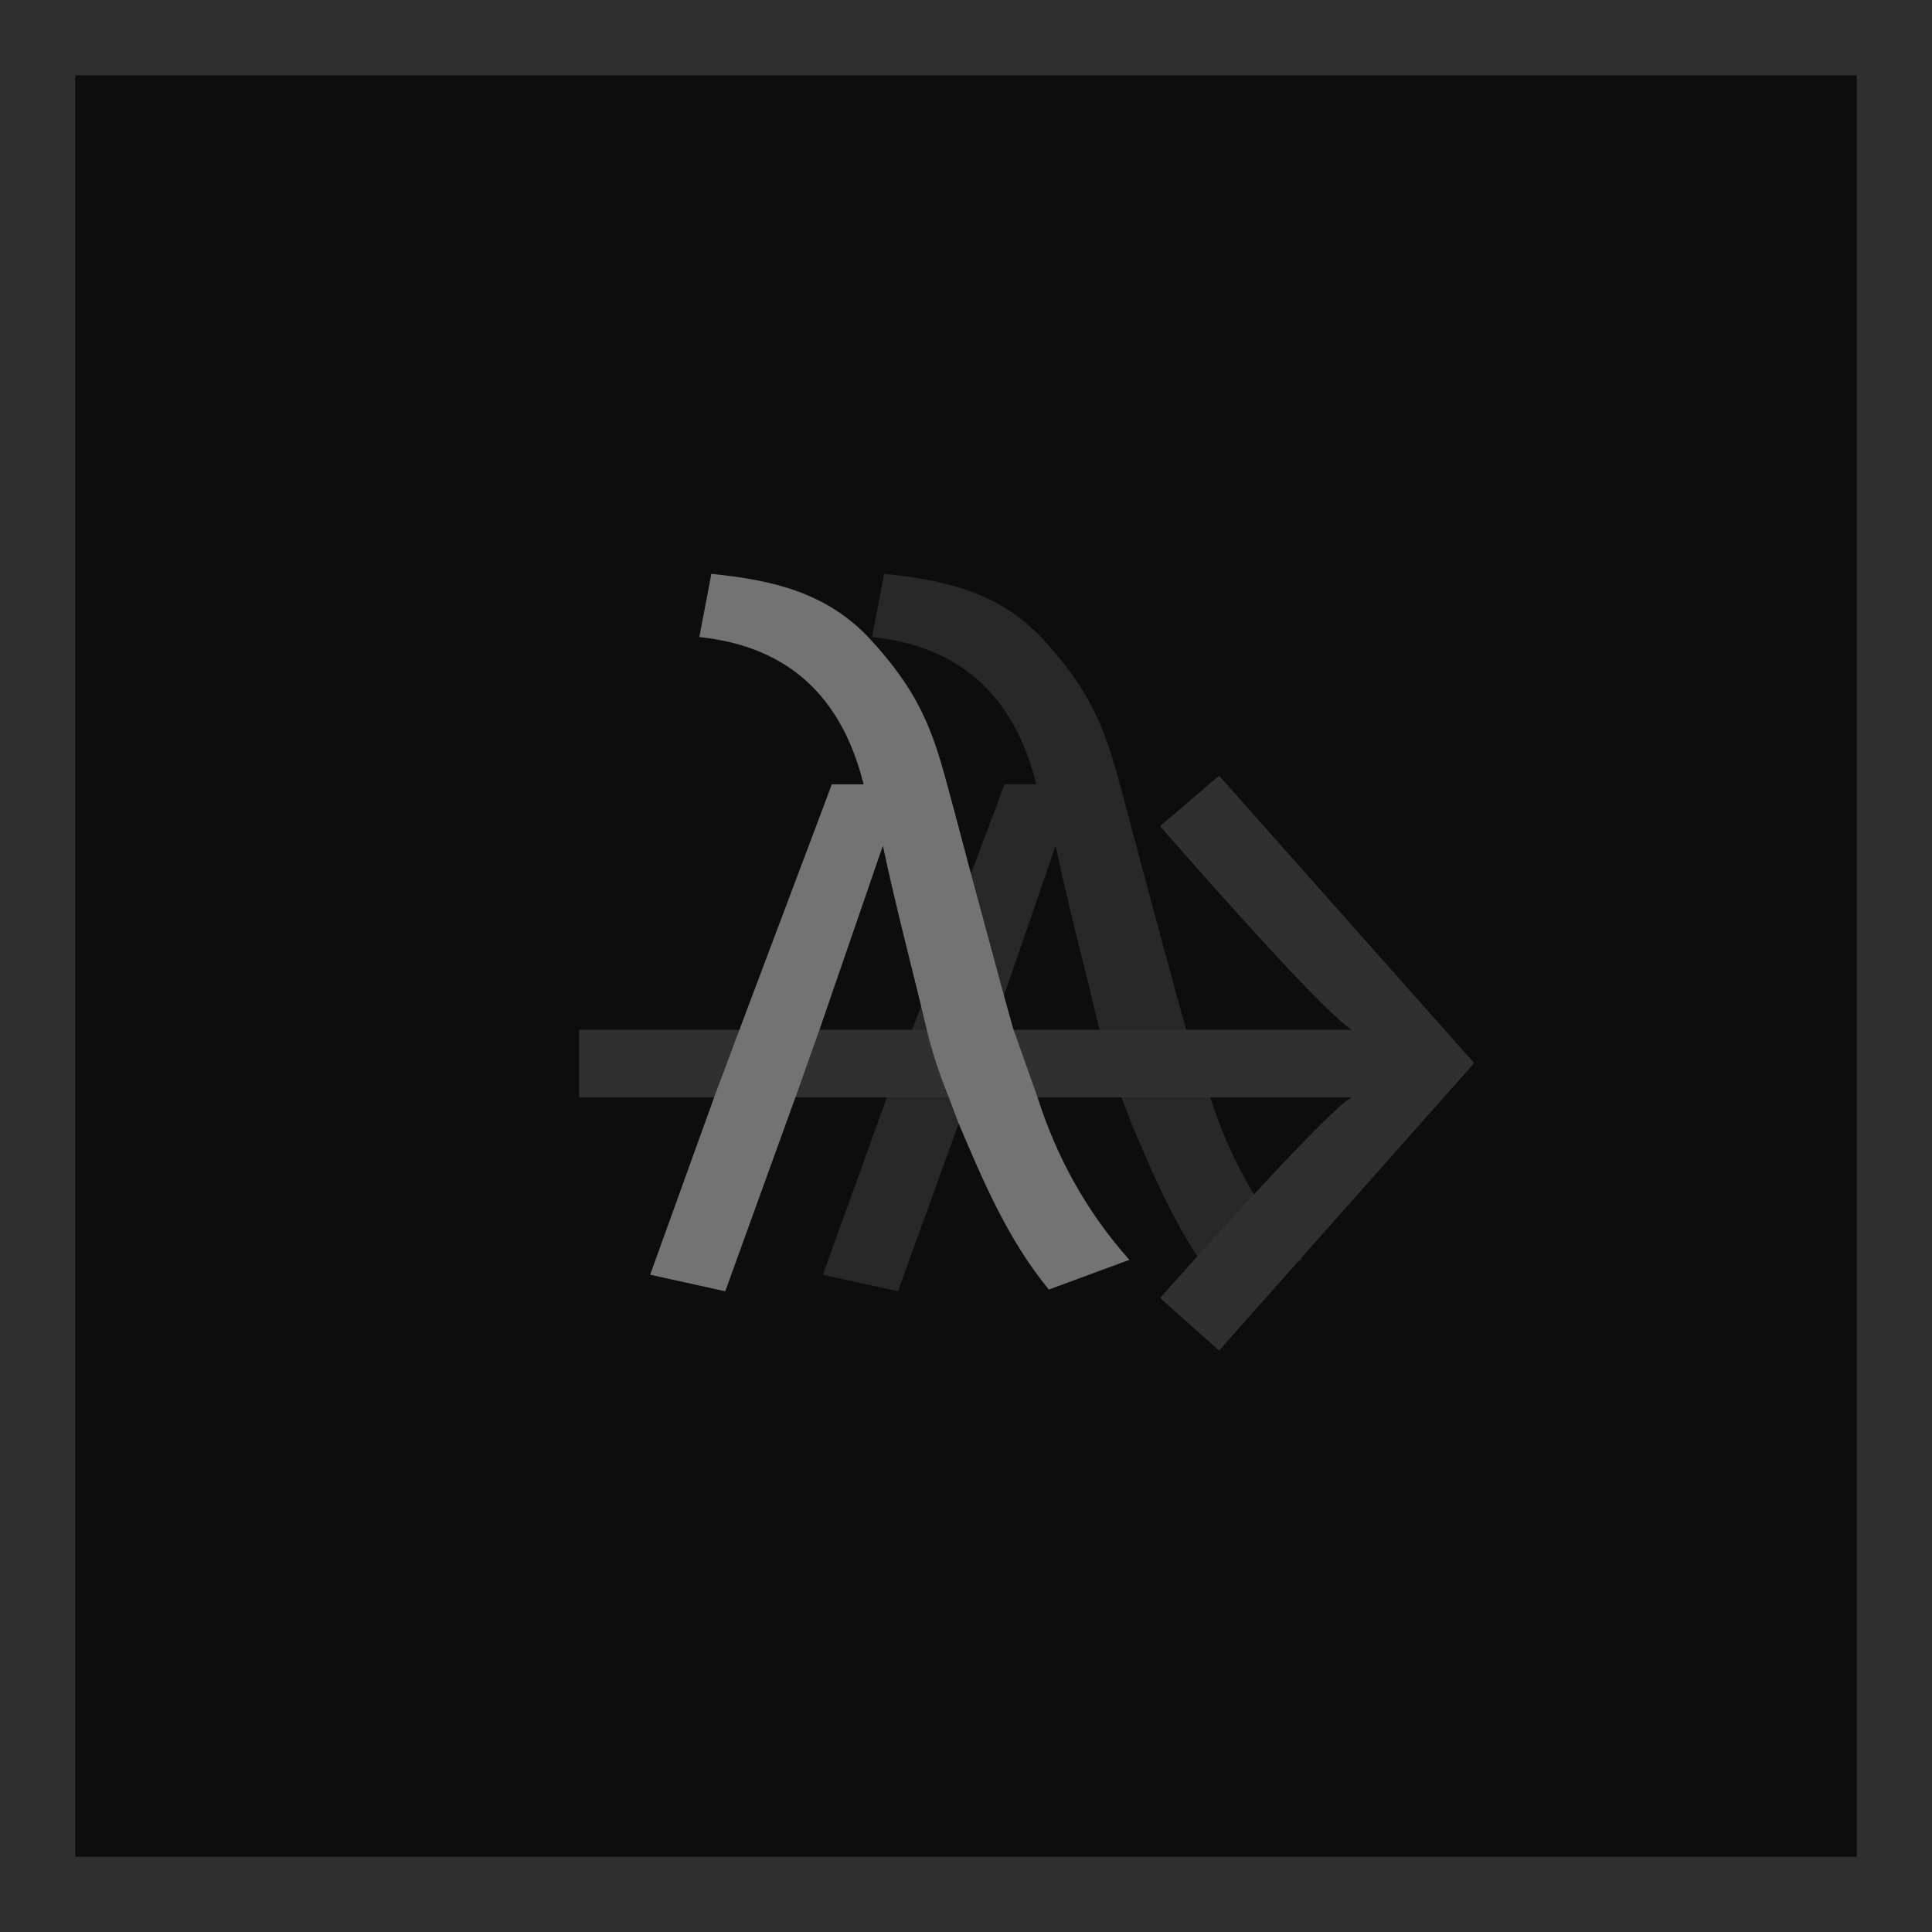 <?xml version="1.0" encoding="UTF-8"?>
<svg width="256px" height="256px" viewBox="0 0 256 256" version="1.1" xmlns="http://www.w3.org/2000/svg" preserveAspectRatio="xMidYMid">
    <title>Clio</title>
    <g>
        <polygon fill="rgb(13,13,13)" points="6.346 6.348 249.804 6.348 249.804 249.659 6.346 249.659"></polygon>
        <path d="M256,0 L0,0 L0,256.002 L256,256.002 L256,0 Z M246.034,9.971 L246.034,246.031 L9.966,246.031 L9.966,9.971 L246.034,9.971 Z" fill="rgb(48,48,48)"></path>
        <path d="M172.534,166.936 L161.863,170.875 C156.378,164.175 153.151,156.466 149.884,148.78 C149.433,147.584 148.983,146.391 148.532,145.196 C147.432,142.471 146.464,139.685 145.625,136.171 C143.735,128.138 141.677,120.58 139.876,112.055 C137.114,120.078 134.351,128.101 131.589,136.125 C130.508,139.165 129.426,142.204 128.346,145.244 C125.25,153.798 122.155,162.352 118.99,171.1 L109.038,168.908 C111.905,160.96 114.724,153.147 117.542,145.334 C118.686,142.28 119.83,139.225 120.973,136.171 C124.648,126.411 128.324,116.651 132,106.892 C132.35,105.964 132.708,104.967 133.105,103.921 L137.319,103.921 C134.491,92.56 127.588,85.663 115.552,84.414 C116.098,81.58 116.609,78.858 117.152,76.037 C125.113,76.852 132.474,78.438 138.299,84.805 C144.124,91.172 146.152,95.866 148.017,102.581 C149.167,106.724 150.242,110.888 151.351,115.044 C152.836,120.53 154.32,126.017 155.804,131.503 C156.242,133.077 156.68,134.651 157.118,136.225 C158.195,139.265 159.272,142.305 160.349,145.345 C162.887,153.307 166.819,160.498 172.534,166.936 Z" fill="rgb(40,40,40)"></path>
        <path d="M76.741,136.457 L76.741,145.404 C144.983,145.404 179.104,145.404 179.104,145.404 C177.119,146.427 168.655,155.285 153.71,171.98 L161.533,178.955 L195.337,140.866 L161.533,102.78 L153.71,109.471 C167.805,125.564 176.269,134.559 179.104,136.457 C179.104,136.457 144.983,136.457 76.741,136.457 Z" fill="rgb(48,48,48)"></path>
        <path d="M149.643,166.936 L138.973,170.875 C133.488,164.175 130.261,156.466 126.994,148.78 C126.543,147.584 126.092,146.391 125.641,145.196 C124.541,142.471 123.574,139.685 122.734,136.171 C120.844,128.138 118.787,120.58 116.986,112.055 C114.223,120.078 111.461,128.101 108.698,136.125 C107.617,139.165 106.536,142.204 105.455,145.244 C102.36,153.798 99.265,162.352 96.1,171.1 L86.148,168.908 C89.015,160.96 91.833,153.147 94.651,145.334 C95.795,142.28 96.939,139.225 98.083,136.171 C101.758,126.411 105.434,116.651 109.11,106.892 C109.459,105.964 109.818,104.967 110.215,103.921 L114.429,103.921 C111.6,92.56 104.698,85.663 92.661,84.414 C93.207,81.58 93.718,78.858 94.261,76.037 C102.223,76.852 109.584,78.438 115.409,84.805 C121.234,91.172 123.262,95.866 125.126,102.581 C126.276,106.724 127.352,110.888 128.46,115.044 C129.945,120.53 131.43,126.017 132.914,131.503 C133.352,133.077 133.79,134.651 134.228,136.225 C135.305,139.265 136.381,142.305 137.458,145.345 C139.996,153.307 143.929,160.498 149.643,166.936 Z" fill="rgb(115,115,115)"></path>
    </g>
</svg>

